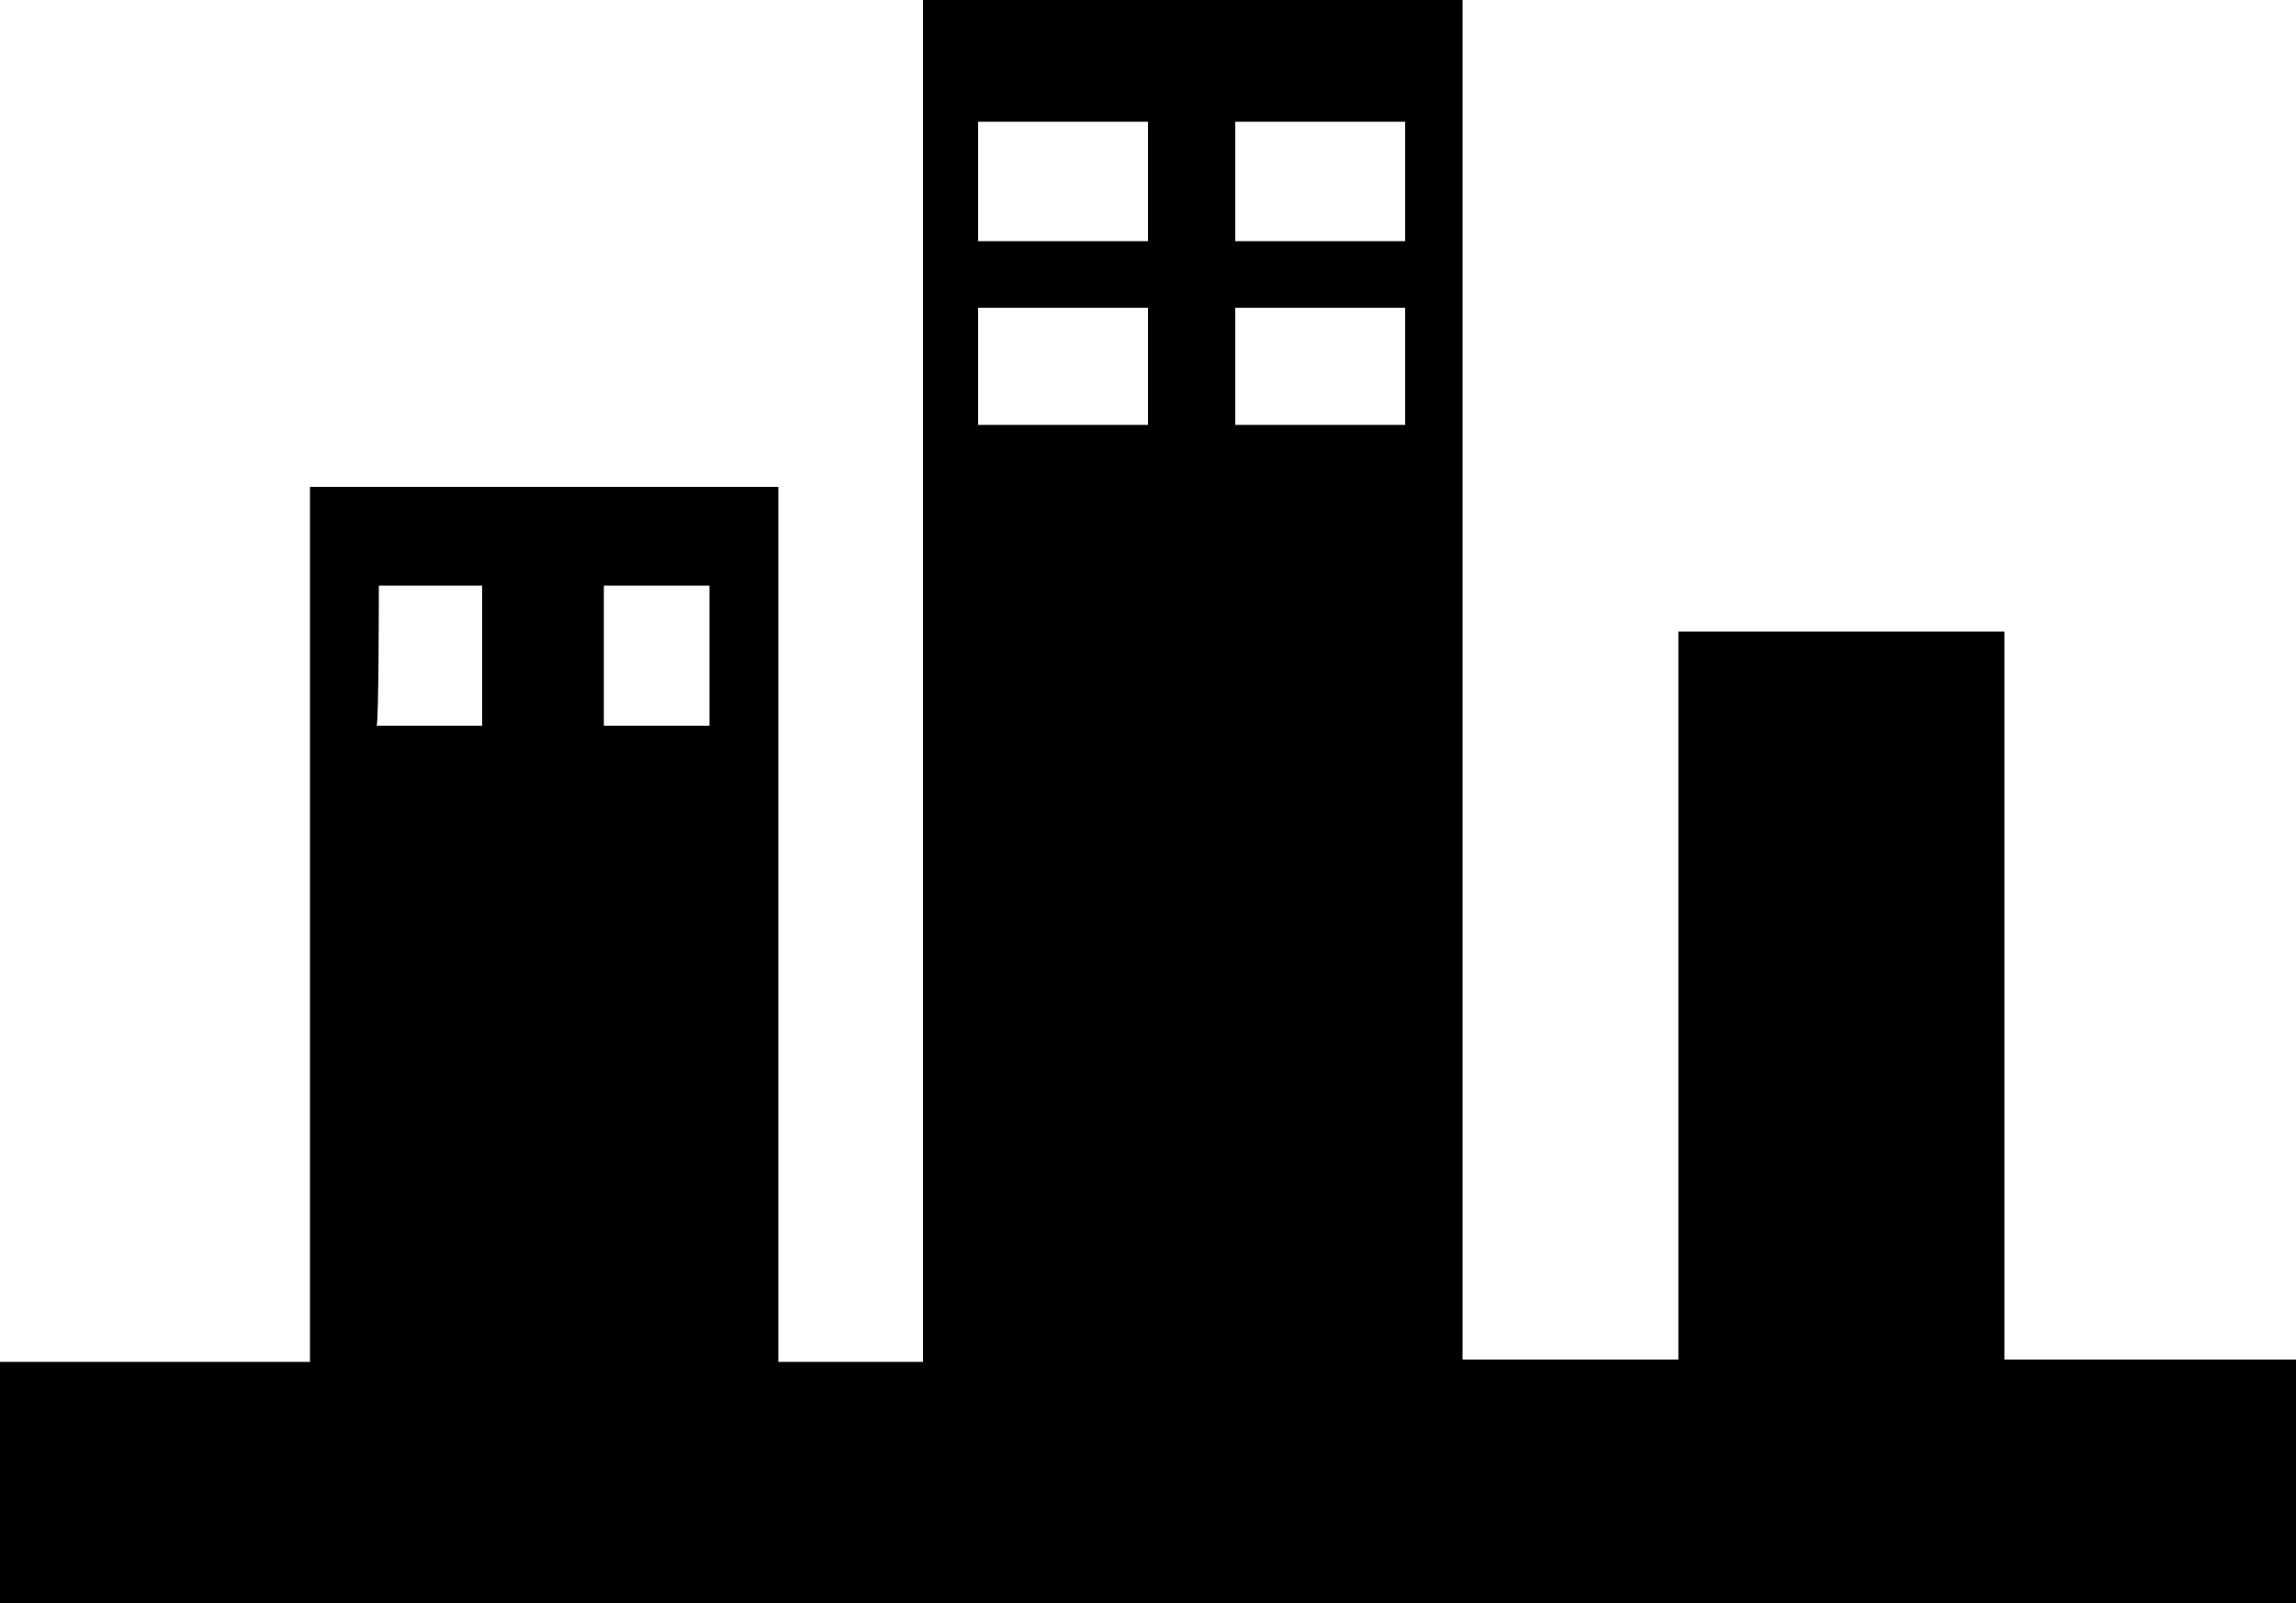 <?xml version="1.0" encoding="utf-8"?>
<!-- Generator: Adobe Illustrator 19.1.0, SVG Export Plug-In . SVG Version: 6.00 Build 0)  -->
<svg version="1.1" id="Layer_1" xmlns="http://www.w3.org/2000/svg" xmlns:xlink="http://www.w3.org/1999/xlink" x="0px" y="0px"
	 viewBox="-20 35.9 100 69.8" style="enable-background:new -20 35.9 100 69.8;" xml:space="preserve">
<path d="M67.3,95.1V63.4H53.1v31.7h-9.4V35.9H20.2v59.3h-6.3V57.1H-6.5v38.1H-20v10.6H80V95.1H67.3z M33.8,41.2h7.4v5.2h-7.4
	C33.8,46.4,33.8,41.2,33.8,41.2z M33.8,49.3h7.4v5.1h-7.4C33.8,54.5,33.8,49.3,33.8,49.3z M22.6,41.2H30v5.2h-7.4V41.2z M22.6,49.3
	H30v5.1h-7.4V49.3z M6.3,61.4h4.6v6.1H6.3V61.4z M-3.5,61.4H1v6.1h-4.6C-3.5,67.5-3.5,61.4-3.5,61.4z"/>
</svg>
